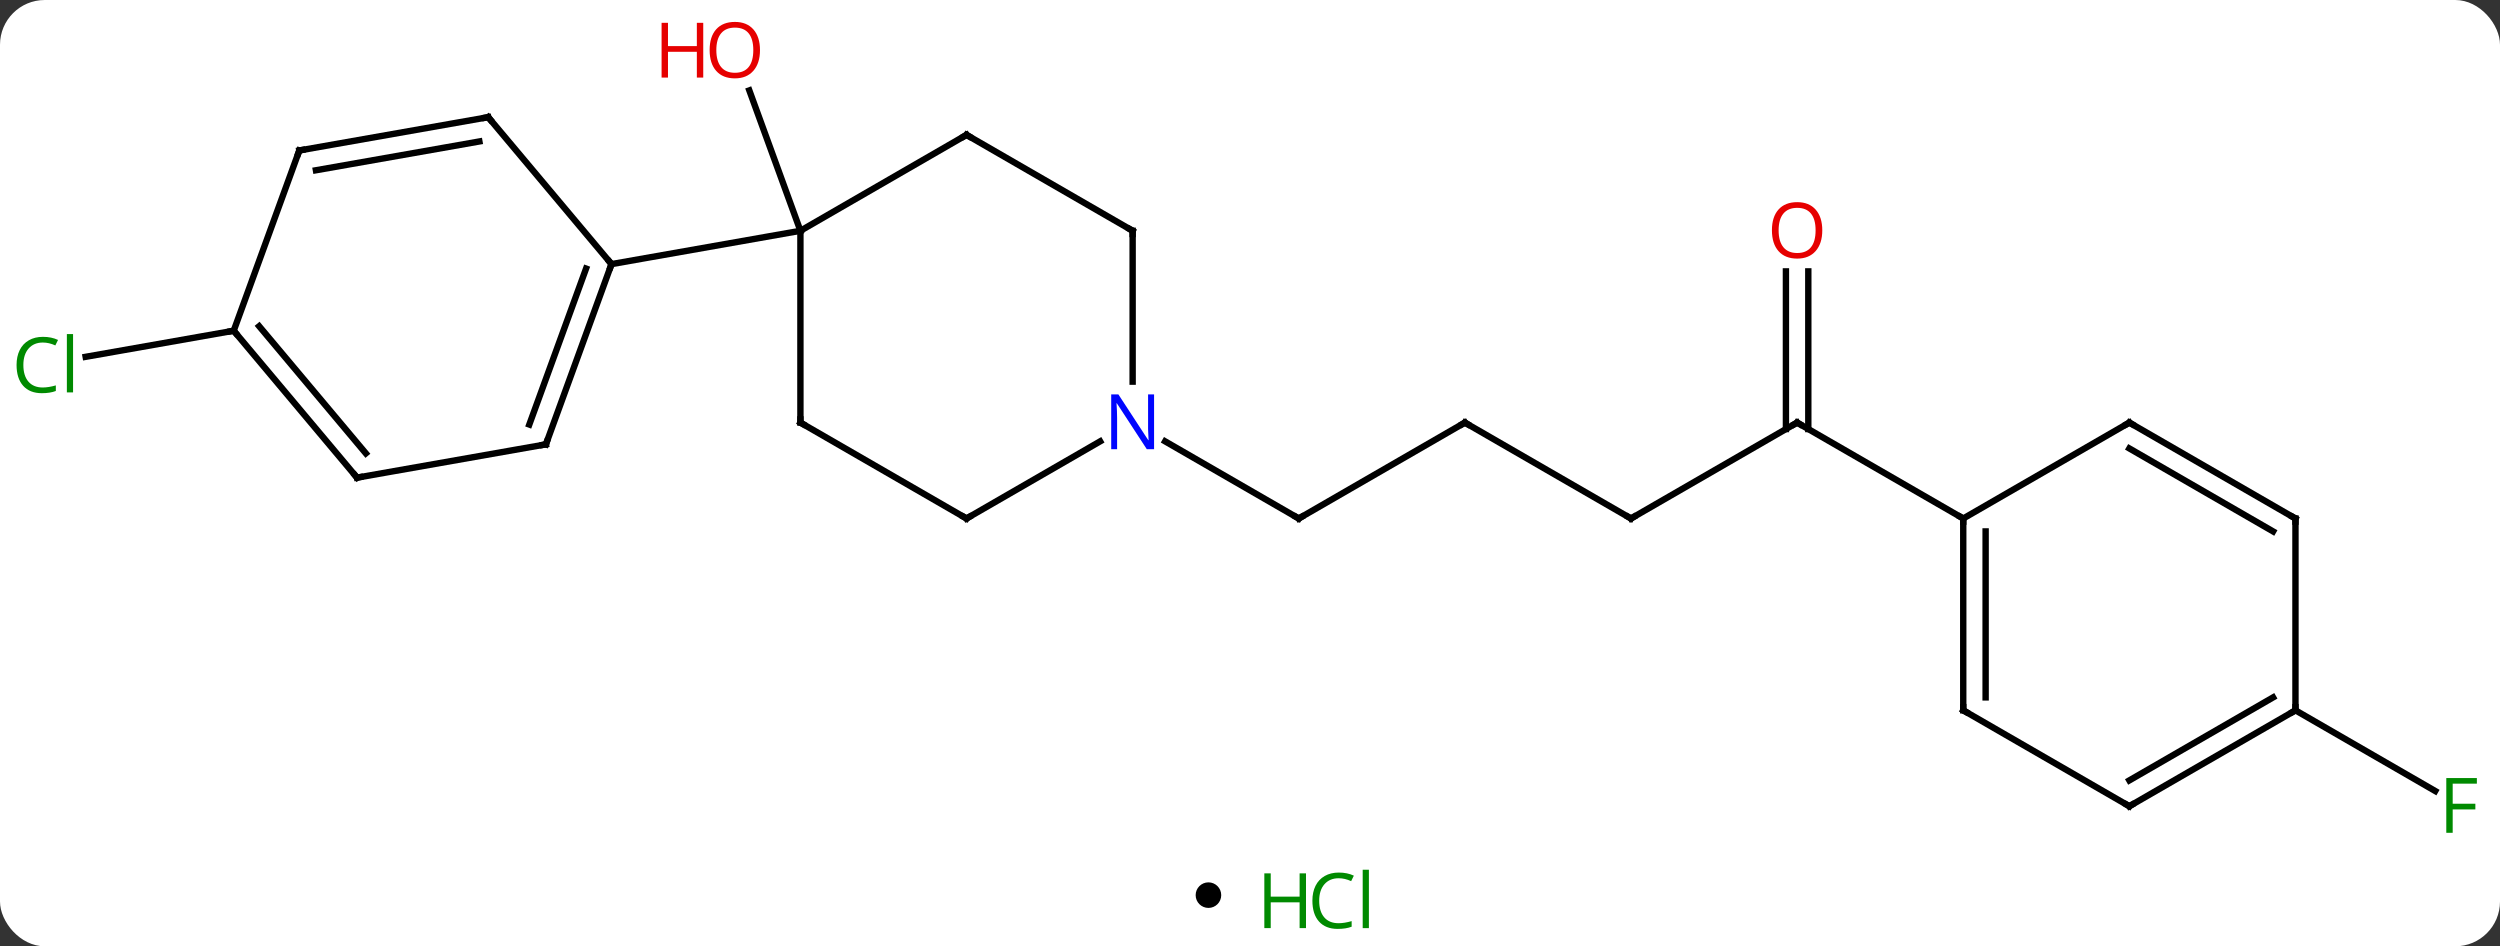<svg width="391" viewBox="0 0 391 148" style="fill-opacity:1; color-rendering:auto; color-interpolation:auto; text-rendering:auto; stroke:black; stroke-linecap:square; stroke-miterlimit:10; shape-rendering:auto; stroke-opacity:1; fill:black; stroke-dasharray:none; font-weight:normal; stroke-width:1; font-family:'Open Sans'; font-style:normal; stroke-linejoin:miter; font-size:12; stroke-dashoffset:0; image-rendering:auto;" height="148" class="cas-substance-image" xmlns:xlink="http://www.w3.org/1999/xlink" xmlns="http://www.w3.org/2000/svg"><rect x="0" y="0" width="391" height="148" fill="#333333" stroke="none"/><svg class="cas-substance-single-component"><rect y="0" x="0" width="391" stroke="none" ry="7" rx="7" height="148" fill="white" class="cas-substance-group"/><svg y="0" x="0" width="391" viewBox="0 0 391 133" style="fill:black;" height="133" class="cas-substance-single-component-image"><svg><g><g transform="translate(196,67)" style="text-rendering:geometricPrecision; color-rendering:optimizeQuality; color-interpolation:linearRGB; stroke-linecap:butt; image-rendering:optimizeQuality;"><line y2="-30.906" y1="-52.863" x2="-70.815" x1="-78.807" style="fill:none;"/><line y2="-15.276" y1="-11.194" x2="-159.447" x1="-182.603" style="fill:none;"/><line y2="-0.906" y1="14.094" x2="33.108" x1="7.128" style="fill:none;"/><line y2="2.029" y1="14.094" x2="-13.771" x1="7.128" style="fill:none;"/><line y2="14.094" y1="-0.906" x2="59.088" x1="33.108" style="fill:none;"/><line y2="-0.906" y1="14.094" x2="85.068" x1="59.088" style="fill:none;"/><line y2="-24.554" y1="0.104" x2="86.818" x1="86.818" style="fill:none;"/><line y2="-24.554" y1="0.104" x2="83.318" x1="83.318" style="fill:none;"/><line y2="14.094" y1="-0.906" x2="111.051" x1="85.068" style="fill:none;"/><line y2="44.094" y1="56.714" x2="163.011" x1="184.868" style="fill:none;"/><line y2="2.496" y1="-25.695" x2="-110.619" x1="-100.359" style="fill:none;"/><line y2="-0.6" y1="-24.993" x2="-113.217" x1="-104.339" style="fill:none;"/><line y2="-48.675" y1="-25.695" x2="-119.643" x1="-100.359" style="fill:none;"/><line y2="-30.906" y1="-25.695" x2="-70.815" x1="-100.359" style="fill:none;"/><line y2="7.704" y1="2.496" x2="-140.163" x1="-110.619" style="fill:none;"/><line y2="-43.467" y1="-48.675" x2="-149.187" x1="-119.643" style="fill:none;"/><line y2="-40.371" y1="-44.877" x2="-146.589" x1="-121.025" style="fill:none;"/><line y2="-15.276" y1="7.704" x2="-159.447" x1="-140.163" style="fill:none;"/><line y2="-15.978" y1="3.906" x2="-155.467" x1="-138.781" style="fill:none;"/><line y2="-15.276" y1="-43.467" x2="-159.447" x1="-149.187" style="fill:none;"/><line y2="-45.906" y1="-30.906" x2="-44.835" x1="-70.815" style="fill:none;"/><line y2="-0.906" y1="-30.906" x2="-70.815" x1="-70.815" style="fill:none;"/><line y2="-30.906" y1="-45.906" x2="-18.855" x1="-44.835" style="fill:none;"/><line y2="14.094" y1="-0.906" x2="-44.835" x1="-70.815" style="fill:none;"/><line y2="-7.312" y1="-30.906" x2="-18.855" x1="-18.855" style="fill:none;"/><line y2="2.029" y1="14.094" x2="-23.939" x1="-44.835" style="fill:none;"/><line y2="44.094" y1="14.094" x2="111.051" x1="111.051" style="fill:none;"/><line y2="42.073" y1="16.115" x2="114.551" x1="114.551" style="fill:none;"/><line y2="-0.906" y1="14.094" x2="137.031" x1="111.051" style="fill:none;"/><line y2="59.094" y1="44.094" x2="137.031" x1="111.051" style="fill:none;"/><line y2="14.094" y1="-0.906" x2="163.011" x1="137.031" style="fill:none;"/><line y2="16.115" y1="3.135" x2="159.511" x1="137.031" style="fill:none;"/><line y2="44.094" y1="59.094" x2="163.011" x1="137.031" style="fill:none;"/><line y2="42.073" y1="55.053" x2="159.511" x1="137.031" style="fill:none;"/><line y2="44.094" y1="14.094" x2="163.011" x1="163.011" style="fill:none;"/></g><g transform="translate(196,67)" style="fill:rgb(230,0,0); text-rendering:geometricPrecision; color-rendering:optimizeQuality; image-rendering:optimizeQuality; font-family:'Open Sans'; stroke:rgb(230,0,0); color-interpolation:linearRGB;"><path style="stroke:none;" d="M-77.138 -59.164 Q-77.138 -57.102 -78.177 -55.922 Q-79.216 -54.742 -81.059 -54.742 Q-82.95 -54.742 -83.981 -55.907 Q-85.013 -57.071 -85.013 -59.18 Q-85.013 -61.274 -83.981 -62.422 Q-82.95 -63.571 -81.059 -63.571 Q-79.2 -63.571 -78.169 -62.399 Q-77.138 -61.227 -77.138 -59.164 ZM-83.966 -59.164 Q-83.966 -57.43 -83.223 -56.524 Q-82.481 -55.617 -81.059 -55.617 Q-79.638 -55.617 -78.911 -56.516 Q-78.184 -57.414 -78.184 -59.164 Q-78.184 -60.899 -78.911 -61.789 Q-79.638 -62.68 -81.059 -62.68 Q-82.481 -62.68 -83.223 -61.782 Q-83.966 -60.883 -83.966 -59.164 Z"/><path style="stroke:none;" d="M-86.013 -54.867 L-87.013 -54.867 L-87.013 -58.899 L-91.528 -58.899 L-91.528 -54.867 L-92.528 -54.867 L-92.528 -63.43 L-91.528 -63.43 L-91.528 -59.789 L-87.013 -59.789 L-87.013 -63.43 L-86.013 -63.43 L-86.013 -54.867 Z"/><path style="fill:rgb(0,138,0); stroke:none;" d="M-189.3 -13.427 Q-190.706 -13.427 -191.526 -12.49 Q-192.346 -11.552 -192.346 -9.912 Q-192.346 -8.24 -191.557 -7.318 Q-190.768 -6.396 -189.315 -6.396 Q-188.409 -6.396 -187.268 -6.724 L-187.268 -5.849 Q-188.159 -5.505 -189.456 -5.505 Q-191.346 -5.505 -192.378 -6.662 Q-193.409 -7.818 -193.409 -9.927 Q-193.409 -11.255 -192.917 -12.248 Q-192.425 -13.24 -191.487 -13.779 Q-190.55 -14.318 -189.284 -14.318 Q-187.94 -14.318 -186.925 -13.834 L-187.346 -12.974 Q-188.331 -13.427 -189.3 -13.427 ZM-184.573 -5.63 L-185.542 -5.63 L-185.542 -14.755 L-184.573 -14.755 L-184.573 -5.63 Z"/></g><g transform="translate(196,67)" style="stroke-linecap:butt; text-rendering:geometricPrecision; color-rendering:optimizeQuality; image-rendering:optimizeQuality; font-family:'Open Sans'; color-interpolation:linearRGB; stroke-miterlimit:5;"><path style="fill:none;" d="M7.561 13.844 L7.128 14.094 L6.695 13.844"/><path style="fill:none;" d="M32.675 -0.656 L33.108 -0.906 L33.541 -0.656"/><path style="fill:none;" d="M58.655 13.844 L59.088 14.094 L59.521 13.844"/><path style="fill:none;" d="M84.635 -0.656 L85.068 -0.906 L85.501 -0.656"/><path style="fill:rgb(230,0,0); stroke:none;" d="M89.005 -30.976 Q89.005 -28.914 87.966 -27.734 Q86.927 -26.554 85.084 -26.554 Q83.193 -26.554 82.162 -27.718 Q81.13 -28.883 81.13 -30.992 Q81.13 -33.086 82.162 -34.234 Q83.193 -35.383 85.084 -35.383 Q86.943 -35.383 87.974 -34.211 Q89.005 -33.039 89.005 -30.976 ZM82.177 -30.976 Q82.177 -29.242 82.92 -28.336 Q83.662 -27.429 85.084 -27.429 Q86.505 -27.429 87.232 -28.328 Q87.959 -29.226 87.959 -30.976 Q87.959 -32.711 87.232 -33.601 Q86.505 -34.492 85.084 -34.492 Q83.662 -34.492 82.92 -33.593 Q82.177 -32.695 82.177 -30.976 Z"/><path style="fill:rgb(0,138,0); stroke:none;" d="M187.6 63.25 L186.6 63.25 L186.6 54.688 L191.382 54.688 L191.382 55.563 L187.6 55.563 L187.6 58.703 L191.147 58.703 L191.147 59.594 L187.6 59.594 L187.6 63.25 Z"/><path style="fill:none;" d="M-100.53 -25.225 L-100.359 -25.695 L-100.68 -26.078"/><path style="fill:none;" d="M-110.448 2.026 L-110.619 2.496 L-111.111 2.583"/><path style="fill:none;" d="M-119.322 -48.292 L-119.643 -48.675 L-120.135 -48.588"/><path style="fill:none;" d="M-139.671 7.617 L-140.163 7.704 L-140.484 7.321"/><path style="fill:none;" d="M-148.695 -43.554 L-149.187 -43.467 L-149.358 -42.997"/><path style="fill:none;" d="M-159.126 -14.893 L-159.447 -15.276 L-159.939 -15.189"/><path style="fill:none;" d="M-45.268 -45.656 L-44.835 -45.906 L-44.402 -45.656"/><path style="fill:none;" d="M-70.815 -1.406 L-70.815 -0.906 L-70.382 -0.656"/><path style="fill:none;" d="M-19.288 -31.156 L-18.855 -30.906 L-18.855 -30.406"/><path style="fill:none;" d="M-45.268 13.844 L-44.835 14.094 L-44.402 13.844"/><path style="fill:rgb(0,5,255); stroke:none;" d="M-15.503 3.25 L-16.644 3.25 L-21.332 -3.937 L-21.378 -3.937 Q-21.285 -2.672 -21.285 -1.625 L-21.285 3.25 L-22.207 3.25 L-22.207 -5.312 L-21.082 -5.312 L-16.41 1.844 L-16.363 1.844 Q-16.363 1.688 -16.41 0.828 Q-16.457 -0.031 -16.441 -0.406 L-16.441 -5.312 L-15.503 -5.312 L-15.503 3.25 Z"/><path style="fill:none;" d="M111.051 14.594 L111.051 14.094 L110.618 13.844"/><path style="fill:none;" d="M111.051 43.594 L111.051 44.094 L111.484 44.344"/><path style="fill:none;" d="M136.598 -0.656 L137.031 -0.906 L137.464 -0.656"/><path style="fill:none;" d="M136.598 58.844 L137.031 59.094 L137.464 58.844"/><path style="fill:none;" d="M162.578 13.844 L163.011 14.094 L163.011 14.594"/><path style="fill:none;" d="M162.578 44.344 L163.011 44.094 L163.011 43.594"/></g></g></svg></svg><svg y="133" x="187" class="cas-substance-saf"><svg y="5" x="0" width="4" style="fill:black;" height="4" class="cas-substance-saf-dot"><circle stroke="none" r="2" fill="black" cy="2" cx="2"/></svg><svg y="0" x="8" width="22" style="fill:black;" height="15" class="cas-substance-saf-image"><svg><g><g transform="translate(6,8)" style="fill:rgb(0,138,0); text-rendering:geometricPrecision; color-rendering:optimizeQuality; image-rendering:optimizeQuality; font-family:'Open Sans'; stroke:rgb(0,138,0); color-interpolation:linearRGB;"><path style="stroke:none;" d="M3.258 4.156 L2.258 4.156 L2.258 0.125 L-2.258 0.125 L-2.258 4.156 L-3.258 4.156 L-3.258 -4.406 L-2.258 -4.406 L-2.258 -0.766 L2.258 -0.766 L2.258 -4.406 L3.258 -4.406 L3.258 4.156 Z"/><path style="stroke:none;" d="M8.367 -3.641 Q6.961 -3.641 6.141 -2.703 Q5.32 -1.766 5.32 -0.125 Q5.32 1.547 6.109 2.469 Q6.898 3.391 8.352 3.391 Q9.258 3.391 10.398 3.062 L10.398 3.938 Q9.508 4.281 8.211 4.281 Q6.32 4.281 5.289 3.125 Q4.258 1.969 4.258 -0.141 Q4.258 -1.469 4.75 -2.461 Q5.242 -3.453 6.18 -3.992 Q7.117 -4.531 8.383 -4.531 Q9.727 -4.531 10.742 -4.047 L10.32 -3.188 Q9.336 -3.641 8.367 -3.641 ZM13.094 4.156 L12.125 4.156 L12.125 -4.969 L13.094 -4.969 L13.094 4.156 Z"/></g></g></svg></svg></svg></svg></svg>